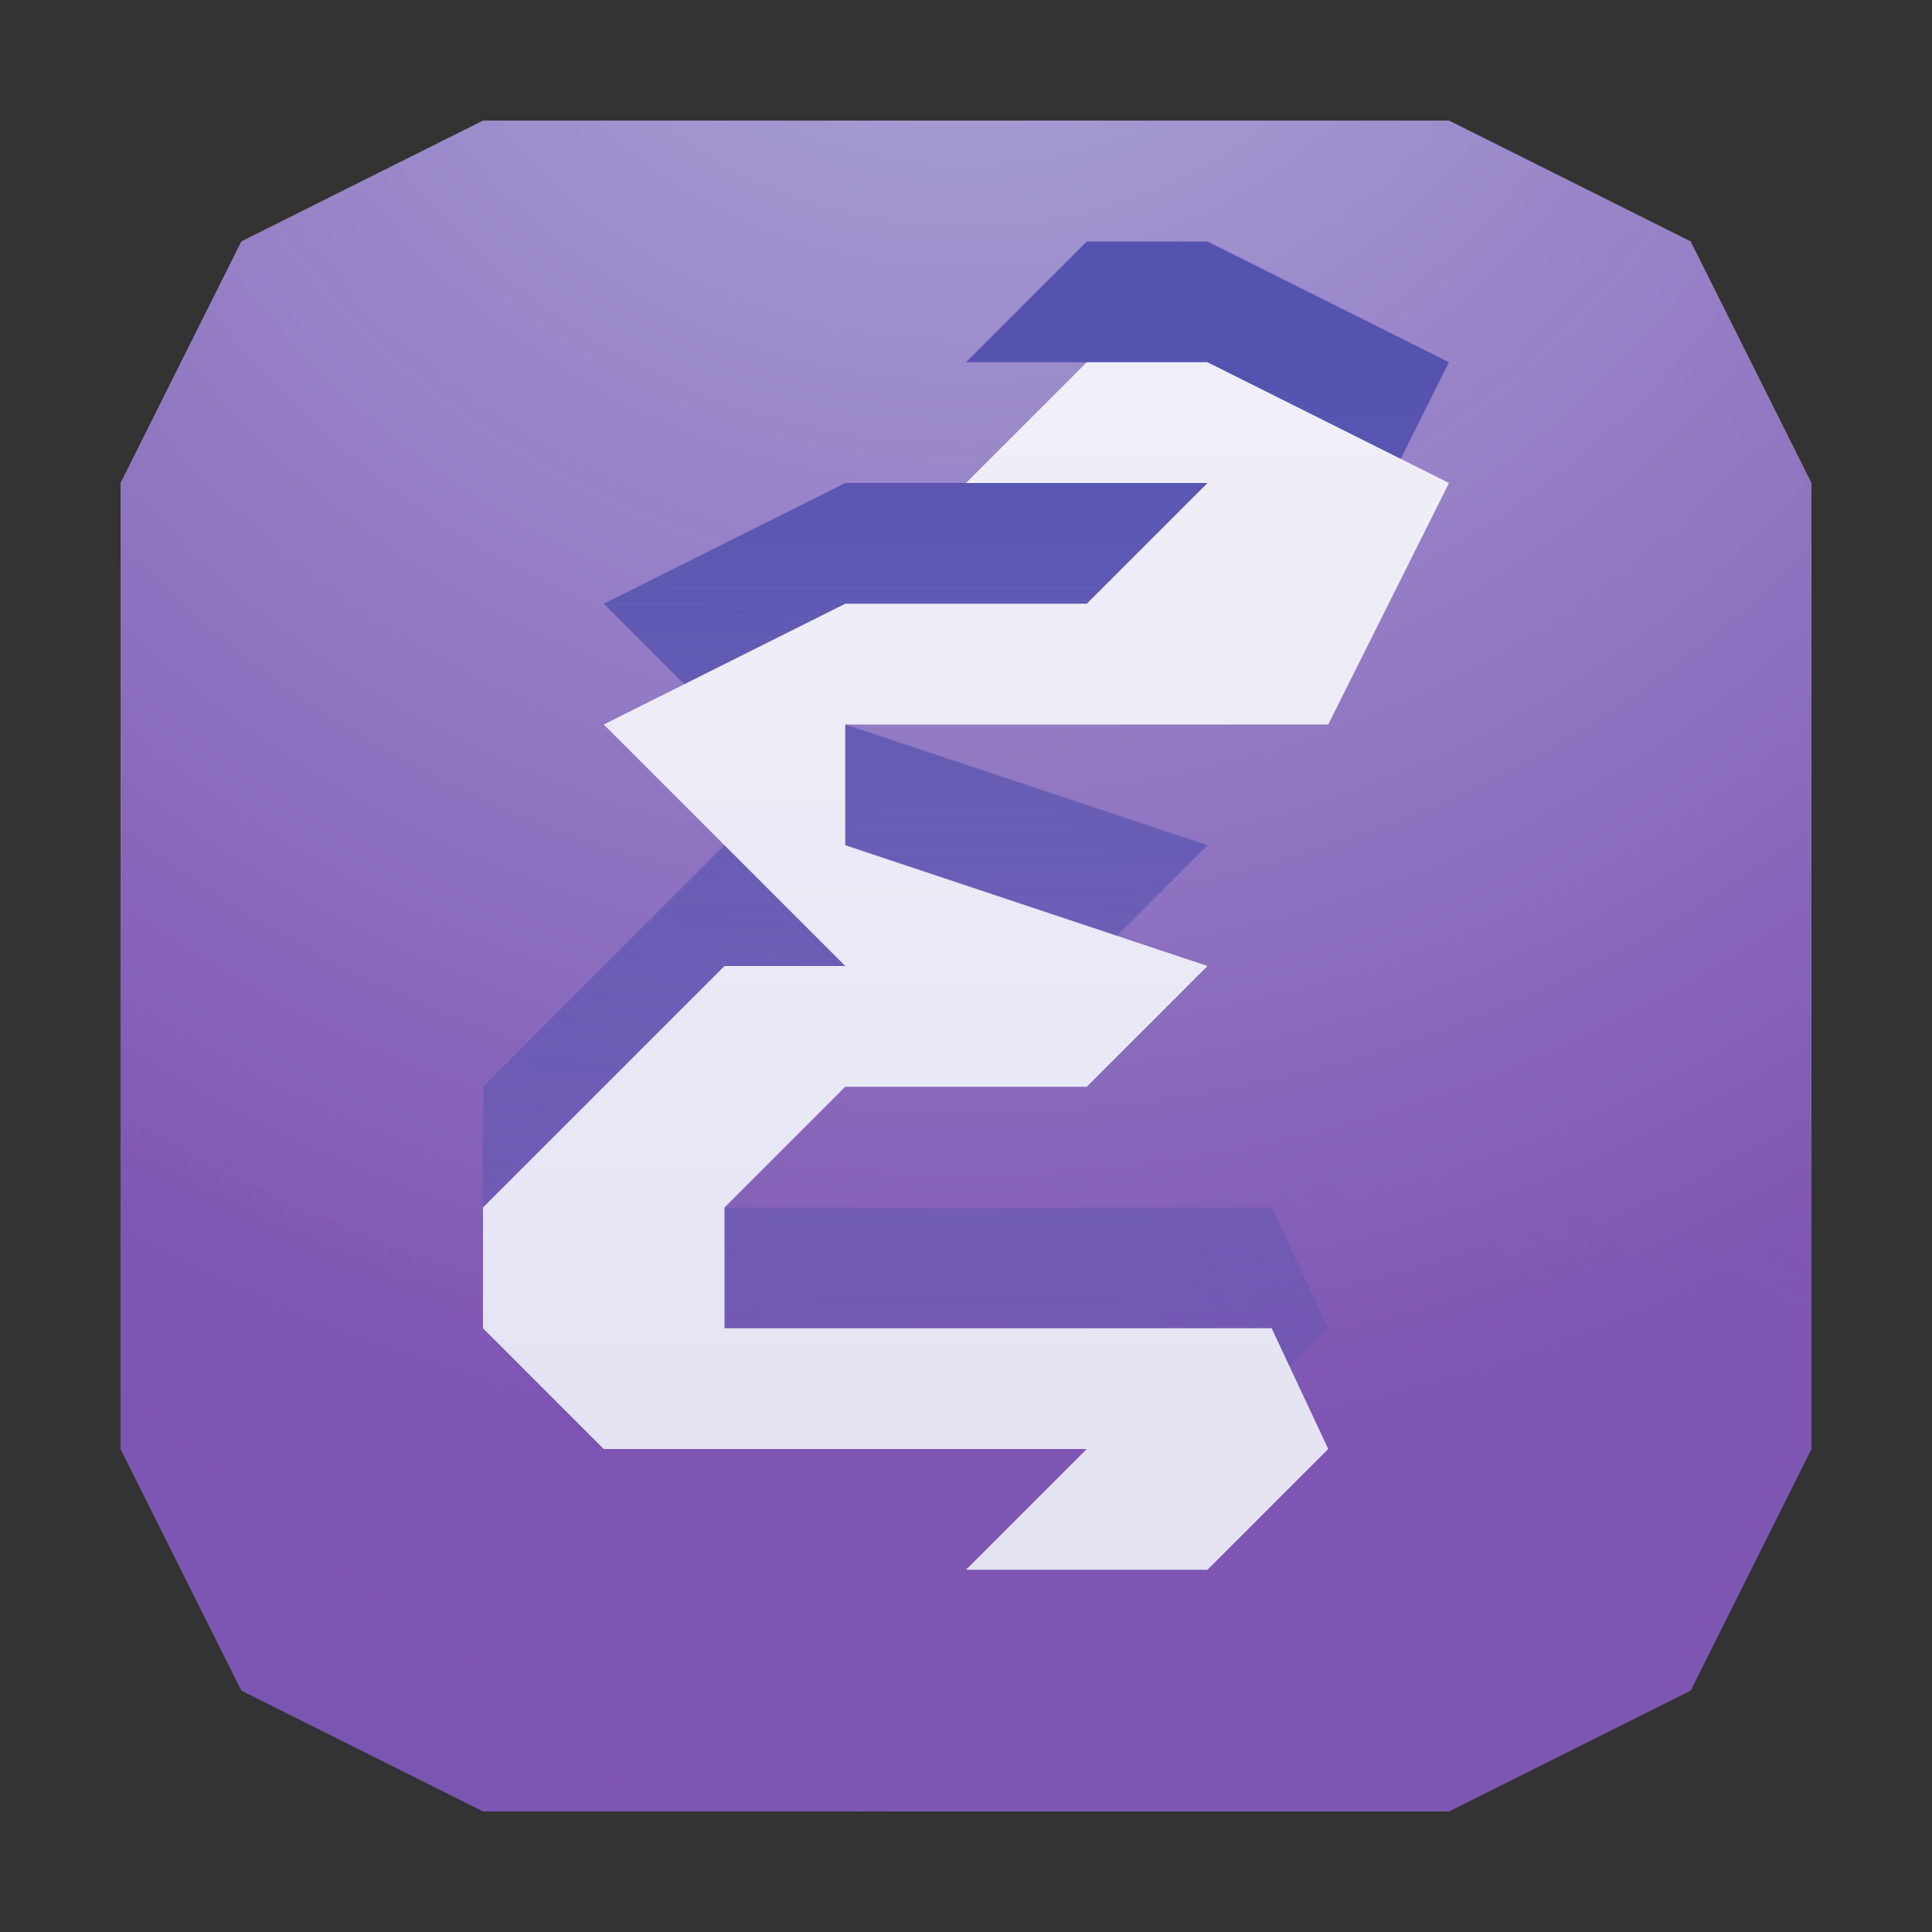 <?xml version="1.0" encoding="UTF-8" standalone="no"?>
<svg width="1024" height="1024" version="1.1"
    xmlns="http://www.w3.org/2000/svg">
  <rect width="100%" height="100%" fill="#333333" stroke="none"/>
  <defs>
    <linearGradient id="paint0_linear" x1="512" y1="144.5" x2="512" y2="925"
        gradientUnits="userSpaceOnUse">
      <stop stop-color="#8381C5"/>
      <stop offset="1" stop-color="#5350AF"/>
    </linearGradient>
    <radialGradient id="paint1_radial" cx="0" cy="0" r="1"
        gradientUnits="userSpaceOnUse"
        gradientTransform="translate(1006.5 231.5) rotate(146.242)
                           scale(1401.87 2046.01)">
      <stop stop-color="#F98A8A" stop-opacity="0.78"/>
      <stop offset="0.359" stop-color="#FA9696" stop-opacity="0.564"/>
      <stop offset="1" stop-color="white" stop-opacity="0"/>
    </radialGradient>
    <radialGradient id="paint2_radial" cx="0" cy="0" r="1"
        gradientUnits="userSpaceOnUse"
        gradientTransform="translate(512 -143) rotate(90) scale(1068)">
      <stop stop-color="#AFADDA"/>
      <stop offset="0.86" stop-color="#7E55B3" stop-opacity="0.996"/>
    </radialGradient>
    <linearGradient id="paint3_linear" x1="507.218" y1="220" x2="507.218"
        y2="833" gradientUnits="userSpaceOnUse">
      <stop offset="0.01" stop-color="#F0EFF8" stop-opacity="0.28"/>
      <stop offset="1" stop-color="#F0EFF8" stop-opacity="0.1"/>
    </linearGradient>
    <linearGradient id="paint4_linear" x1="495.107" y1="205" x2="495.107"
        y2="817.614" gradientUnits="userSpaceOnUse">
      <stop stop-color="#5653B0"/>
      <stop offset="1" stop-color="#5653B0" stop-opacity="0.21"/>
    </linearGradient>
    <linearGradient id="paint5_linear" x1="501" y1="215" x2="501" y2="828"
        gradientUnits="userSpaceOnUse">
      <stop stop-color="#F0EFF8"/>
      <stop offset="1" stop-color="#E3E2F2"/>
    </linearGradient>
  </defs>
  <path style="fill:url(#paint0_linear);stroke:none;"
     d="M 256,64 128,128 64,256 l 0,512 L 128,896 l 128,64 H 768
        L 896,896 960,768 V 256 L 896,128 768,64 Z" />
  <path style="fill:url(#paint1_radial);stroke:none;"
     d="M 256,64 128,128 64,256 l 0,512 L 128,896 l 128,64 H 768
        L 896,896 960,768 V 256 L 896,128 768,64 Z" />
  <path style="fill:url(#paint2_radial);stroke:none;"
     d="M 256,64 128,128 64,256 l 0,512 L 128,896 l 128,64 H 768
        L 896,896 960,768 V 256 L 896,128 768,64 Z" />
  <path style="fill:url(#paint4_linear);stroke:none;"
     d="M 448,256 320,320 384,384 448,448 H 384 l -64,64 -64,64 v 64
        l 64,64 h 256 l -64,64 128,0 64,-64 -30,-64 H 448 384 v -64
        l 64,-64 h 128 l 64,-64 -192,-64 L 448,320 h 256
        l 64,-128 -128,-64 -64,0 L 512,192 h 128 l -64,64 z" />
  <path style="fill:url(#paint5_linear);stroke:none;"
     d="M 448,320 320,384 384,448 448,512 H 384 l -64,64 -64,64 0,64 64,64
        h 256 l -64,64 128,0 64,-64 -30,-64 H 448 384 v -64 l 64,-64
        h 128 l 64,-64 -192,-64 L 448,384 h 256 l 64,-128 -128,-64 -64,0
        L 512,256 h 128 l -64,64 z" />
</svg>

